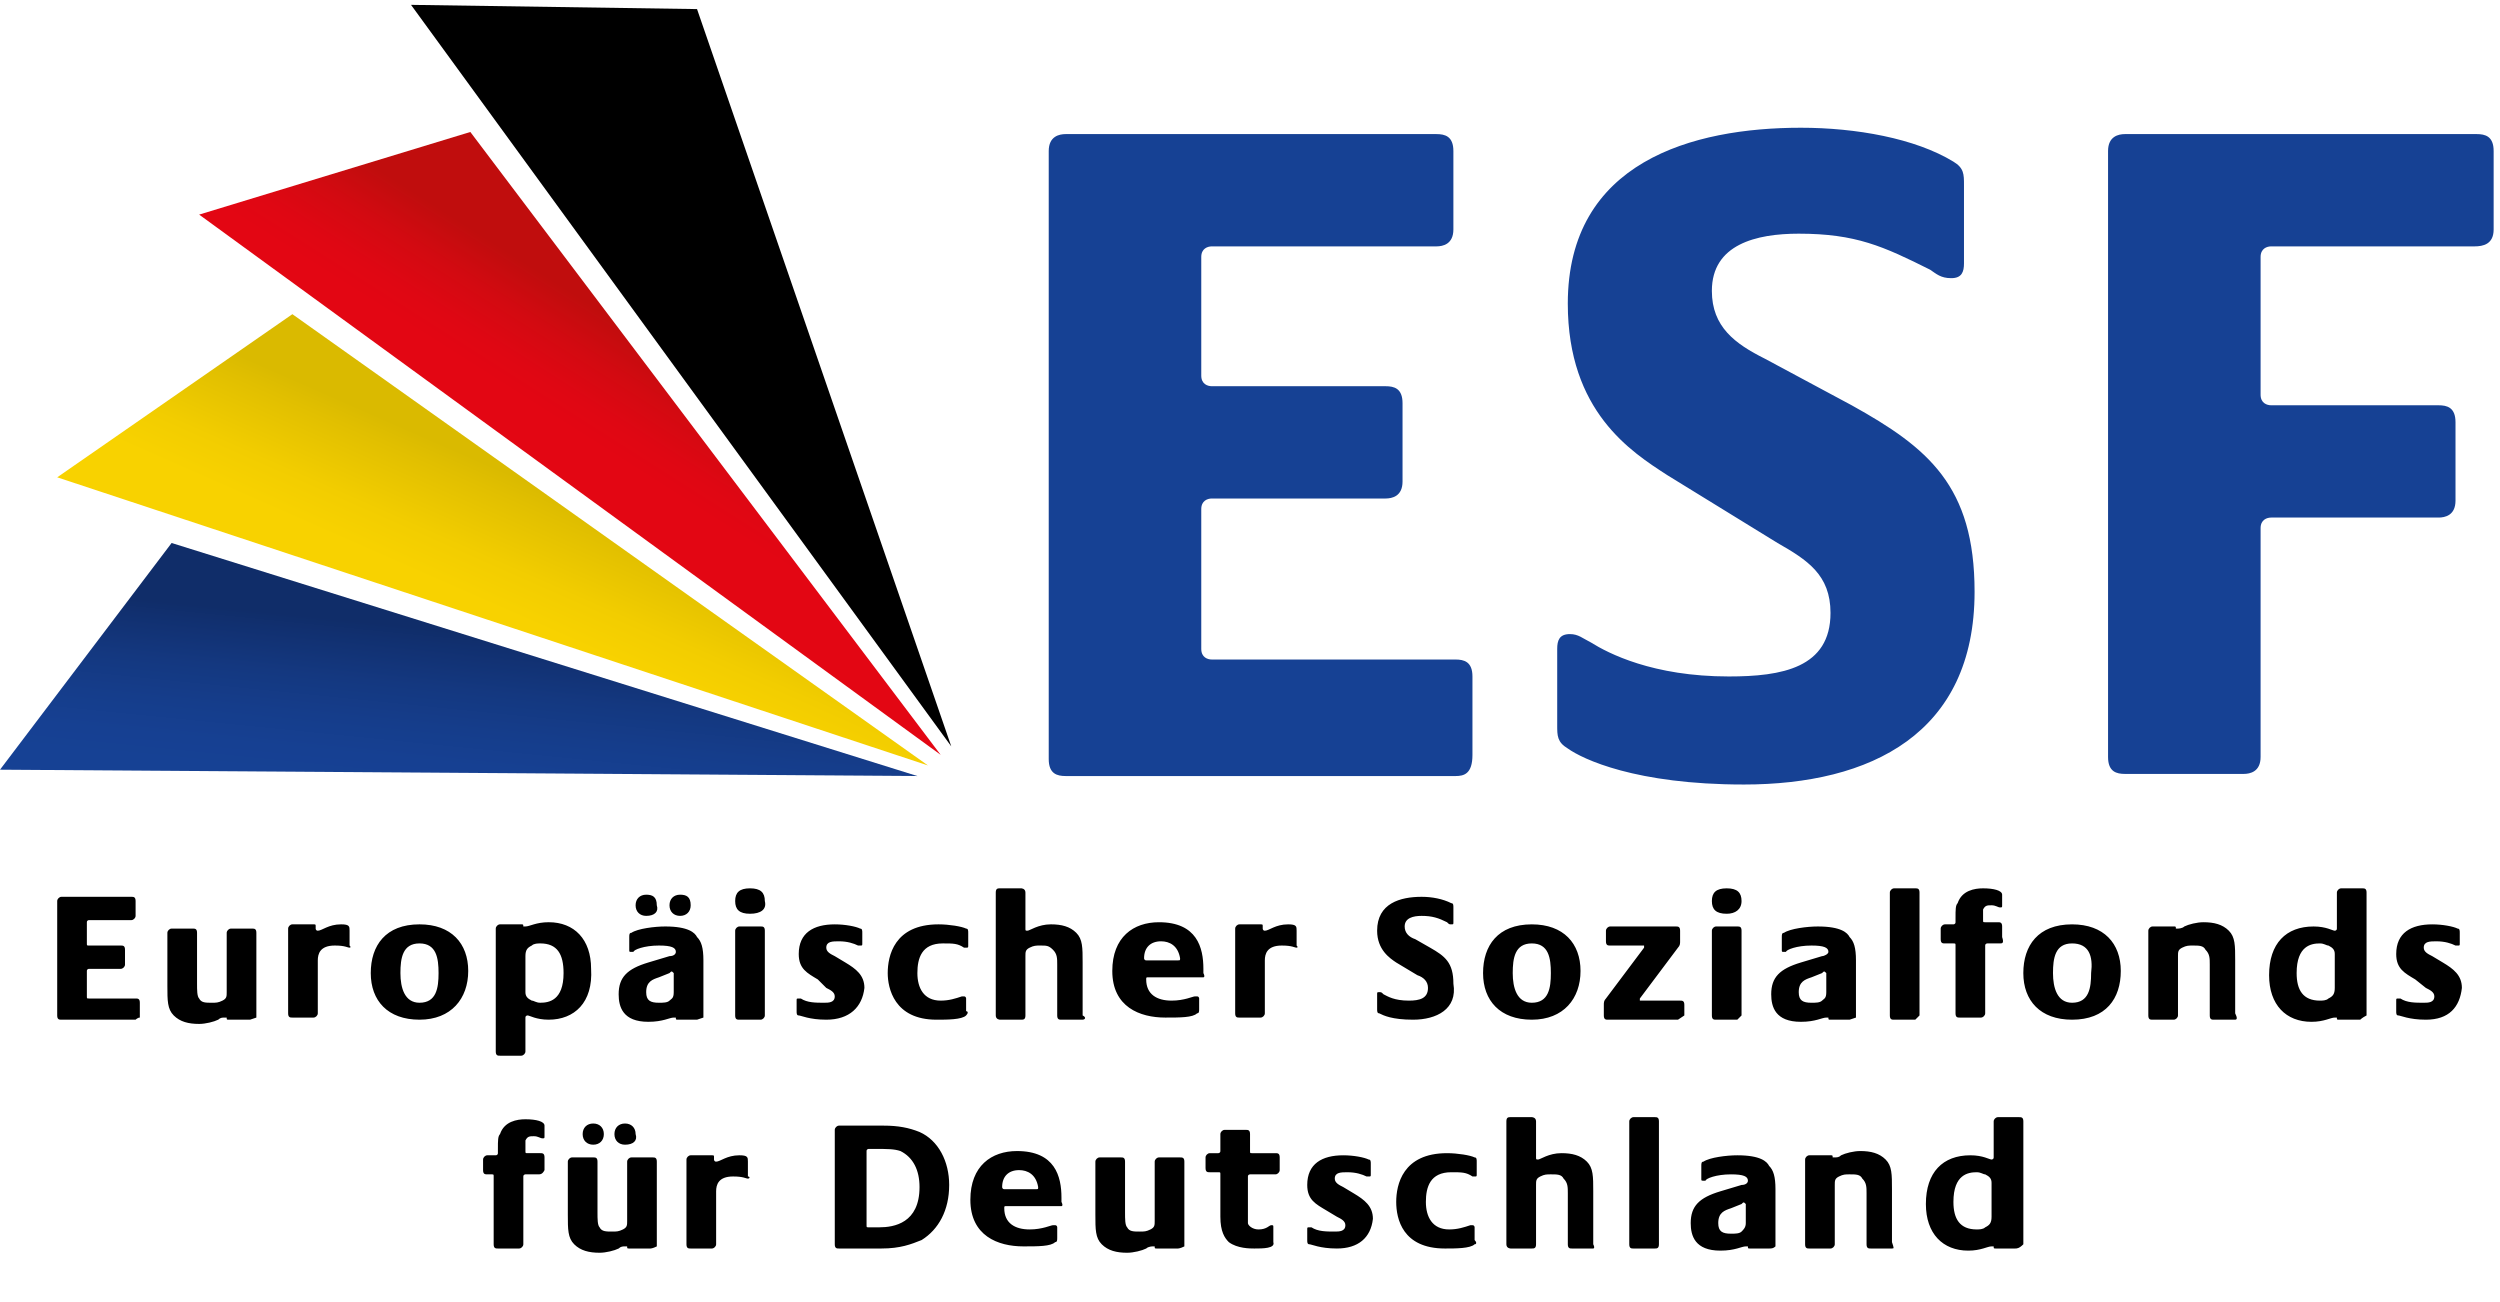<svg xmlns="http://www.w3.org/2000/svg" viewBox="0 0 118 61" enable-background="new 0 0 118 61" width="96" height="50"><style type="text/css">.st0{fill:#164194;} .st1{fill:url(#XMLID_64_);} .st2{fill:url(#XMLID_65_);} .st3{fill:url(#XMLID_66_);}</style><path id="XMLID_124_" class="st0" d="M68.7 36.4h-18.4c-.4 0-.8-.1-.8-.8v-28.7c0-.7.5-.8.8-.8h17.5c.4 0 .8.1.8.8v3.7c0 .7-.5.8-.8.8h-10.6c-.2 0-.5.1-.5.5v5.6c0 .4.3.5.5.5h8.2c.4 0 .8.1.8.8v3.7c0 .7-.5.8-.8.8h-8.2c-.2 0-.5.1-.5.5v6.6c0 .4.3.5.5.5h11.5c.4 0 .8.1.8.8v3.7c0 .9-.4 1-.8 1zm13.6.4c-5.1 0-7.6-1.2-8.3-1.7-.5-.3-.5-.6-.5-1.1v-3.6c0-.4.1-.7.6-.7.4 0 .6.2 1 .4.8.5 2.9 1.6 6.5 1.6 2.5 0 4.8-.4 4.8-3 0-1.8-1.1-2.5-2.5-3.3l-5.2-3.2c-1.7-1.1-4.7-3-4.7-8.1 0-6.7 5.9-8.3 11-8.3 2.6 0 5.4.5 7.2 1.6.5.3.5.6.5 1.1v3.7c0 .4-.1.7-.6.7s-.7-.2-1-.4c-2.2-1.1-3.5-1.7-6.2-1.7-2 0-4.1.5-4.1 2.7 0 1.7 1.1 2.5 2.5 3.2l4.1 2.2c3.6 2 5.8 3.8 5.8 8.8 0 6.7-4.9 9.1-10.9 9.1zm34.5-25.4h-9.6c-.2 0-.5.1-.5.5v6.5c0 .4.3.5.5.5h7.9c.4 0 .8.1.8.8v3.7c0 .7-.5.8-.8.8h-7.9c-.2 0-.5.1-.5.5v10.8c0 .7-.5.8-.8.8h-5.6c-.4 0-.8-.1-.8-.8v-28.6c0-.7.5-.8.8-.8h16.6c.4 0 .8.1.8.8v3.7c0 .7-.5.8-.9.8z"/><path id="XMLID_68_" d="M6.4 47.9h-3.5c-.1 0-.2 0-.2-.2v-5.4c0-.1.1-.2.2-.2h3.3c.1 0 .2 0 .2.2v.7c0 .1-.1.2-.2.2h-2s-.1 0-.1.1v1c0 .1 0 .1.1.1h1.5c.1 0 .2 0 .2.2v.7c0 .1-.1.2-.2.2h-1.5s-.1 0-.1.1v1.2c0 .1 0 .1.1.1h2.2c.1 0 .2 0 .2.2v.7c-.1 0-.2.1-.2.1zm5.4 0h-1c-.1 0-.1 0-.1-.1h-.1c-.1 0-.2 0-.3.1-.2.1-.6.2-.9.2-.5 0-.9-.1-1.2-.4-.3-.3-.3-.7-.3-1.4v-2.5c0-.1.1-.2.2-.2h1c.1 0 .2 0 .2.2v2.4c0 .3 0 .6.1.7.1.2.3.2.6.2.2 0 .3 0 .5-.1s.2-.2.2-.4v-2.8c0-.1.1-.2.2-.2h1c.1 0 .2 0 .2.2v4l-.3.1zm4.7-3.4c-.1 0-.2-.1-.7-.1-.7 0-.8.4-.8.7v2.5c0 .1-.1.2-.2.2h-1c-.1 0-.2 0-.2-.2v-4c0-.1.1-.2.2-.2h1c.1 0 .1 0 .1.1v.1s0 .1.1.1c.2 0 .5-.3 1.1-.3.4 0 .4.1.4.3v.7c.1.1 0 .1 0 .1zm3.3 3.4c-1.5 0-2.3-.9-2.3-2.2 0-1.3.7-2.3 2.3-2.3 1.5 0 2.3.9 2.3 2.2 0 1.3-.8 2.3-2.3 2.3zm0-3.6c-.8 0-.9.7-.9 1.4s.2 1.4.9 1.4c.8 0 .9-.7.9-1.4s-.1-1.4-.9-1.4zm6.1 3.6c-.6 0-.9-.2-1-.2 0 0-.1 0-.1.1v1.6c0 .1-.1.2-.2.2h-1c-.1 0-.2 0-.2-.2v-5.8c0-.1.1-.2.2-.2h1c.1 0 .1 0 .1.1h.1c.2 0 .5-.2 1.1-.2 1.2 0 2 .8 2 2.2.1 1.6-.8 2.4-2 2.4zm-.4-3.6c-.1 0-.3 0-.4.1-.2.1-.3.2-.3.5v1.7c0 .2.1.3.3.4.1 0 .2.1.4.1.4 0 1.1-.1 1.1-1.4 0-.9-.3-1.4-1.1-1.4zm7.4 3.6h-.9c-.1 0-.1 0-.1-.1h-.1c-.2 0-.5.2-1.2.2-1.2 0-1.4-.7-1.4-1.3 0-.8.4-1.2 1.4-1.5l1-.3c.2 0 .3-.1.3-.2 0-.2-.2-.3-.8-.3-.7 0-1.2.2-1.2.3h-.1c-.1 0-.1 0-.1-.1v-.6c0-.1 0-.2.1-.2.3-.2 1.1-.3 1.6-.3 1.1 0 1.4.3 1.5.5.2.2.3.5.3 1.1v2.7l-.3.1zm-2.4-4.9c-.3 0-.5-.2-.5-.5s.2-.5.5-.5.5.1.5.5c.1.3-.1.5-.5.5zm1.3 2.7c-.1-.1-.1-.1-.2 0l-.5.2c-.3.1-.6.2-.6.7 0 .4.2.5.6.5.2 0 .4 0 .5-.1.1-.1.2-.1.2-.4v-.9zm.3-2.7c-.3 0-.5-.2-.5-.5s.2-.5.5-.5.5.1.5.5c0 .3-.2.5-.5.5zm3.3-.1c-.5 0-.7-.2-.7-.6s.2-.6.7-.6.7.2.7.6c.1.4-.2.6-.7.6zm.5 5h-1c-.1 0-.2 0-.2-.2v-4c0-.1.1-.2.2-.2h1c.1 0 .2 0 .2.2v4c0 .1-.1.2-.2.2zm3.1 0c-.8 0-1.2-.2-1.3-.2-.1 0-.1-.1-.1-.2v-.5c0-.1 0-.1.1-.1h.1c.3.2.7.2 1.1.2.2 0 .5 0 .5-.3 0-.2-.2-.3-.4-.4l-.4-.4c-.5-.3-.9-.5-.9-1.2 0-1 .7-1.4 1.7-1.4.5 0 1 .1 1.2.2.1 0 .1.1.1.2v.5c0 .1 0 .1-.1.1h-.1c-.2-.1-.5-.2-.9-.2-.3 0-.6 0-.6.3 0 .2.2.3.4.4l.5.3c.5.3.9.6.9 1.2-.1.9-.7 1.5-1.8 1.5zm6.6-.2c-.2.2-.9.2-1.4.2-2 0-2.3-1.5-2.3-2.2 0-.8.3-2.3 2.4-2.3.5 0 1.1.1 1.3.2.1 0 .1.1.1.2v.6c0 .1 0 .1-.1.1h-.1c-.3-.2-.5-.2-1-.2-1 0-1.2.7-1.2 1.4s.3 1.3 1.1 1.3c.4 0 .7-.1 1-.2h.1c.1 0 .1.1.1.1v.6c.1 0 .1.1 0 .2zm5.5.2h-1c-.1 0-.2 0-.2-.2v-2.4c0-.3 0-.5-.2-.7s-.3-.2-.6-.2c-.2 0-.3 0-.5.1s-.2.2-.2.4v2.8c0 .2-.1.2-.2.2h-1s-.2 0-.2-.2v-5.8c0-.2.1-.2.2-.2h1s.2 0 .2.2v1.7c0 .1 0 .1.1.1s.5-.3 1.1-.3c.5 0 .9.1 1.2.4.3.3.3.7.3 1.4v2.5c.2.1.1.2 0 .2zm5.7-2h-2.6c-.1 0-.1 0-.1.1 0 .7.5 1 1.2 1 .6 0 1-.2 1.1-.2h.1c.1 0 .1.1.1.1v.5c0 .1 0 .2-.1.2-.2.2-.8.2-1.5.2-1.2 0-2.5-.5-2.5-2.2 0-1.6 1-2.3 2.2-2.3 1.8 0 2.1 1.2 2.1 2.2v.2c.1.2 0 .2 0 .2zm-2-1.7c-.5 0-.8.3-.8.8 0 0 0 .1.1.1h1.5c.1 0 .1 0 .1-.1-.1-.6-.5-.8-.9-.8zm6.4.3c-.1 0-.2-.1-.7-.1-.7 0-.8.4-.8.7v2.5c0 .1-.1.2-.2.2h-1c-.1 0-.2 0-.2-.2v-4c0-.1.1-.2.2-.2h1c.1 0 .1 0 .1.1v.1s0 .1.1.1c.2 0 .5-.3 1.1-.3.4 0 .4.1.4.3v.7c.1.1 0 .1 0 .1zm5.5 3.4c-1 0-1.4-.2-1.6-.3-.1 0-.1-.1-.1-.2v-.7c0-.1 0-.1.1-.1s.1 0 .2.1c.2.1.5.3 1.2.3.5 0 .9-.1.9-.6 0-.3-.2-.5-.5-.6l-1-.6c-.3-.2-.9-.6-.9-1.5 0-1.3 1.1-1.6 2.1-1.6.5 0 1 .1 1.4.3.1 0 .1.1.1.2v.7c0 .1 0 .1-.1.1s-.1 0-.2-.1c-.4-.2-.7-.3-1.2-.3-.4 0-.8.1-.8.5 0 .3.2.5.5.6l.7.4c.7.4 1.1.7 1.1 1.7.2 1.2-.8 1.7-1.9 1.7zm5.6 0c-1.5 0-2.3-.9-2.3-2.2 0-1.3.7-2.3 2.3-2.3 1.5 0 2.3.9 2.3 2.2 0 1.3-.8 2.3-2.3 2.3zm0-3.6c-.8 0-.9.7-.9 1.4s.2 1.4.9 1.4c.8 0 .9-.7.9-1.4s-.1-1.4-.9-1.4zm6.9 3.6h-3.3c-.1 0-.2 0-.2-.2v-.5c0-.1 0-.2.1-.3l1.8-2.4v-.1h-1.6c-.1 0-.2 0-.2-.2v-.5c0-.1.1-.2.2-.2h3.1c.1 0 .2 0 .2.2v.5c0 .1 0 .2-.1.3l-1.8 2.4v.1h1.9c.1 0 .2 0 .2.2v.5l-.3.2zm2.3-5c-.5 0-.7-.2-.7-.6s.2-.6.7-.6.7.2.7.6-.3.6-.7.6zm.5 5h-1c-.1 0-.2 0-.2-.2v-4c0-.1.1-.2.2-.2h1c.1 0 .2 0 .2.2v4l-.2.2zm5.3 0h-.9c-.1 0-.1 0-.1-.1h-.1c-.2 0-.5.2-1.2.2-1.2 0-1.4-.7-1.4-1.3 0-.8.4-1.2 1.4-1.5l1-.3c.1 0 .3-.1.3-.2 0-.2-.2-.3-.8-.3-.7 0-1.2.2-1.2.3h-.1c-.1 0-.1 0-.1-.1v-.6c0-.1 0-.2.1-.2.3-.2 1.1-.3 1.6-.3 1.1 0 1.4.3 1.5.5.2.2.3.5.3 1.1v2.7l-.3.1zm-1.1-2.2c-.1-.1-.1-.1-.2 0l-.5.2c-.3.1-.6.2-.6.7 0 .4.2.5.6.5.2 0 .4 0 .5-.1.1-.1.2-.1.2-.4v-.9zm4.2 2.2h-1c-.1 0-.2 0-.2-.2v-5.8c0-.1.1-.2.2-.2h1c.1 0 .2 0 .2.2v5.8l-.2.2zm4-3.6h-.6s-.1 0-.1.1v3.2c0 .1-.1.2-.2.2h-1c-.1 0-.2 0-.2-.2v-3.2c0-.1 0-.1-.1-.1h-.4c-.1 0-.2 0-.2-.2v-.5c0-.1.1-.2.2-.2h.4s.1 0 .1-.1v-.2c0-.4 0-.6.1-.7.2-.6.8-.7 1.2-.7.5 0 .9.1.9.3v.5c0 .1 0 .1-.1.1s-.2-.1-.4-.1-.3 0-.4.2v.5c0 .1 0 .1.1.1h.6c.1 0 .2 0 .2.2v.5c.1.3 0 .3-.1.3zm3.4 3.6c-1.5 0-2.3-.9-2.3-2.2 0-1.3.7-2.3 2.3-2.3 1.5 0 2.3.9 2.3 2.2 0 1.3-.7 2.3-2.3 2.3zm0-3.6c-.8 0-.9.7-.9 1.4s.2 1.4.9 1.4c.8 0 .9-.7.9-1.4.1-.8-.1-1.4-.9-1.4zm7.7 3.6h-1c-.1 0-.2 0-.2-.2v-2.4c0-.3 0-.5-.2-.7-.1-.2-.3-.2-.6-.2-.2 0-.3 0-.5.1s-.2.2-.2.4v2.8c0 .1-.1.2-.2.2h-1c-.1 0-.2 0-.2-.2v-4c0-.1.1-.2.2-.2h1c.1 0 .1 0 .1.1h.1s.2 0 .3-.1c.2-.1.6-.2.9-.2.5 0 .9.1 1.2.4s.3.7.3 1.4v2.5c.1.2.1.3 0 .3zm5.9 0h-1c-.1 0-.1 0-.1-.1h-.1c-.2 0-.5.2-1.1.2-1.2 0-2-.8-2-2.2 0-1.5.8-2.3 2.1-2.3.6 0 .9.2 1 .2 0 0 .1 0 .1-.1v-1.7c0-.1.1-.2.2-.2h1c.1 0 .2 0 .2.2v5.8c-.2.1-.3.2-.3.2zm-1.2-3.1c0-.2-.1-.3-.3-.4-.1 0-.2-.1-.4-.1-.4 0-1.1.1-1.1 1.4 0 .8.3 1.3 1.1 1.3.1 0 .3 0 .4-.1.2-.1.3-.2.3-.5v-1.6zm4.3 3.1c-.8 0-1.2-.2-1.3-.2s-.1-.1-.1-.2v-.5c0-.1 0-.1.1-.1h.1c.3.2.7.2 1.1.2.2 0 .5 0 .5-.3 0-.2-.2-.3-.4-.4l-.5-.4c-.5-.3-.9-.5-.9-1.2 0-1 .7-1.4 1.7-1.4.5 0 1 .1 1.2.2.1 0 .1.1.1.2v.5c0 .1 0 .1-.1.1h-.1c-.2-.1-.5-.2-.9-.2-.3 0-.6 0-.6.3 0 .2.2.3.4.4l.5.3c.5.3.9.6.9 1.2-.1.9-.6 1.5-1.7 1.5zm-89.1 7.3h-.6s-.1 0-.1.1v3.2c0 .1-.1.2-.2.2h-1c-.1 0-.2 0-.2-.2v-3.2c0-.1 0-.1-.1-.1h-.2c-.1 0-.2 0-.2-.2v-.5c0-.1.1-.2.2-.2h.4s.1 0 .1-.1v-.2c0-.4 0-.6.1-.7.2-.6.8-.7 1.2-.7.5 0 .9.1.9.3v.5c0 .1 0 .1-.1.1s-.2-.1-.4-.1-.3 0-.4.2v.5c0 .1 0 .1.1.1h.6c.1 0 .2 0 .2.2v.6c-.1.2-.2.2-.3.2zm5.3 3.5h-1c-.1 0-.1 0-.1-.1h-.1c-.1 0-.2 0-.3.1-.2.1-.6.2-.9.2-.5 0-.9-.1-1.2-.4-.3-.3-.3-.7-.3-1.4v-2.5c0-.1.1-.2.2-.2h1c.1 0 .2 0 .2.2v2.4c0 .3 0 .6.1.7.1.2.3.2.6.2.2 0 .3 0 .5-.1s.2-.2.2-.4v-2.8c0-.1.1-.2.2-.2h1c.1 0 .2 0 .2.2v4c-.2.1-.3.1-.3.1zm-2.7-4.9c-.3 0-.5-.2-.5-.5s.2-.5.5-.5.5.2.5.5-.2.5-.5.5zm1.5 0c-.3 0-.5-.2-.5-.5s.2-.5.5-.5.5.2.5.5c.1.3-.1.5-.5.5zm5.8 1.6c-.1 0-.2-.1-.7-.1-.7 0-.8.4-.8.7v2.5c0 .1-.1.2-.2.2h-1c-.1 0-.2 0-.2-.2v-4c0-.1.1-.2.2-.2h1c.1 0 .1 0 .1.1v.1s0 .1.1.1c.2 0 .5-.3 1.1-.3.4 0 .4.1.4.3v.7c.1 0 .1.1 0 .1zm8.2 2.9c-.5.2-1 .4-1.9.4h-2c-.1 0-.2 0-.2-.2v-5.4c0-.1.1-.2.2-.2h2.1c.7 0 1.2.1 1.7.3.9.4 1.4 1.4 1.4 2.5 0 1.2-.5 2.1-1.3 2.6zm-1-4.2c-.3-.1-.6-.1-1.2-.1h-.3s-.1 0-.1.1v3.5c0 .1 0 .1.1.1h.5c.7 0 1.9-.2 1.9-1.9 0-.8-.3-1.4-.9-1.7zm7.6 2.6h-2.6c-.1 0-.1 0-.1.1 0 .7.5 1 1.2 1 .6 0 1-.2 1.1-.2h.1c.1 0 .1.1.1.1v.5c0 .1 0 .2-.1.2-.2.2-.8.2-1.5.2-1.2 0-2.5-.5-2.5-2.2 0-1.6 1-2.3 2.2-2.3 1.8 0 2.1 1.2 2.1 2.2v.2c.1.2 0 .2 0 .2zm-2-1.7c-.5 0-.8.3-.8.8 0 0 0 .1.1.1h1.5c.1 0 .1 0 .1-.1-.1-.6-.5-.8-.9-.8zm7.5 3.7h-1c-.1 0-.1 0-.1-.1h-.1s-.2 0-.3.1c-.2.1-.6.2-.9.2-.5 0-.9-.1-1.2-.4s-.3-.7-.3-1.4v-2.5c0-.1.1-.2.2-.2h1c.1 0 .2 0 .2.2v2.4c0 .3 0 .6.1.7.1.2.3.2.6.2.2 0 .3 0 .5-.1s.2-.2.2-.4v-2.8c0-.1.1-.2.2-.2h1c.1 0 .2 0 .2.2v4c-.2.1-.3.1-.3.1zm3.6 0c-.2 0-.8 0-1.2-.3-.2-.2-.4-.5-.4-1.2v-2c0-.1 0-.1-.1-.1h-.4c-.1 0-.2 0-.2-.2v-.5c0-.1.1-.2.2-.2h.4s.1 0 .1-.1v-.8c0-.1.1-.2.2-.2h1c.1 0 .2 0 .2.2v.8c0 .1 0 .1.1.1h1.1c.1 0 .2 0 .2.2v.6c0 .1-.1.2-.2.2h-1.2s-.1 0-.1.1v2.2c0 .1.2.3.5.3.4 0 .5-.2.6-.2.1 0 .1 0 .1.1v.7c.1.3-.5.3-.9.3zm3.9 0c-.8 0-1.2-.2-1.3-.2-.1 0-.1-.1-.1-.2v-.5c0-.1 0-.1.1-.1h.1c.3.2.7.2 1.1.2.2 0 .5 0 .5-.3 0-.2-.2-.3-.4-.4l-.5-.3c-.5-.3-.9-.5-.9-1.2 0-1 .7-1.4 1.7-1.4.5 0 1 .1 1.2.2.1 0 .1.1.1.2v.5c0 .1 0 .1-.1.1h-.1c-.2-.1-.5-.2-.9-.2-.3 0-.6 0-.6.3 0 .2.2.3.4.4l.5.3c.5.3.9.6.9 1.2-.1.9-.7 1.4-1.7 1.4zm6.5-.2c-.2.2-.9.2-1.4.2-2 0-2.3-1.4-2.3-2.2 0-.8.3-2.3 2.4-2.3.5 0 1.1.1 1.3.2.1 0 .1.1.1.2v.6c0 .1 0 .1-.1.1h-.1c-.3-.2-.5-.2-1-.2-1 0-1.2.7-1.2 1.4s.3 1.3 1.1 1.3c.4 0 .7-.1 1-.2h.1c.1 0 .1.1.1.1v.6c.1.1.1.2 0 .2zm5.6.2h-1c-.1 0-.2 0-.2-.2v-2.4c0-.3 0-.5-.2-.7-.1-.2-.3-.2-.6-.2-.2 0-.3 0-.5.1s-.2.2-.2.4v2.8c0 .2-.1.2-.2.2h-1s-.2 0-.2-.2v-5.8c0-.2.1-.2.2-.2h1s.2 0 .2.2v1.7c0 .1 0 .1.1.1s.5-.3 1.1-.3c.5 0 .9.1 1.2.4.3.3.3.7.3 1.4v2.5c.1.2 0 .2 0 .2zm2.9 0h-1c-.1 0-.2 0-.2-.2v-5.8c0-.1.1-.2.2-.2h1c.1 0 .2 0 .2.2v5.8c0 .2-.1.2-.2.2zm5.4 0h-.9c-.1 0-.1 0-.1-.1h-.1c-.2 0-.5.2-1.2.2-1.2 0-1.4-.7-1.4-1.3 0-.8.4-1.2 1.4-1.5l1-.3c.2 0 .3-.1.3-.2 0-.2-.2-.3-.8-.3-.7 0-1.2.2-1.2.3h-.1c-.1 0-.1 0-.1-.1v-.6c0-.1 0-.2.1-.2.3-.2 1.1-.3 1.6-.3 1.1 0 1.4.3 1.5.5.2.2.3.5.3 1.1v2.7c-.1.1-.2.1-.3.1zm-1.1-2.1c-.1-.1-.1-.1-.2 0l-.5.2c-.3.1-.6.2-.6.7 0 .4.2.5.6.5.2 0 .4 0 .5-.1.1-.1.2-.2.2-.4v-.9zm6.9 2.1h-1c-.1 0-.2 0-.2-.2v-2.4c0-.3 0-.5-.2-.7-.1-.2-.3-.2-.6-.2-.2 0-.3 0-.5.1s-.2.2-.2.4v2.8c0 .1-.1.2-.2.2h-1c-.1 0-.2 0-.2-.2v-4c0-.1.1-.2.2-.2h1c.1 0 .1 0 .1.1h.1c.1 0 .2 0 .3-.1.2-.1.6-.2.9-.2.5 0 .9.1 1.2.4s.3.7.3 1.4v2.5c.1.3.1.3 0 .3zm5.8 0h-.9c-.1 0-.1 0-.1-.1h-.1c-.2 0-.5.2-1.1.2-1.2 0-2-.8-2-2.2 0-1.5.8-2.3 2.1-2.3.6 0 .9.2 1 .2 0 0 .1 0 .1-.1v-1.7c0-.1.1-.2.2-.2h1c.1 0 .2 0 .2.2v5.8c-.2.2-.3.2-.4.2zm-1.1-3.1c0-.2-.1-.3-.3-.4-.1 0-.2-.1-.4-.1-.4 0-1.1.1-1.1 1.4 0 .8.3 1.3 1.1 1.3.1 0 .3 0 .4-.1.2-.1.3-.2.3-.5v-1.6z"/><linearGradient id="XMLID_64_" gradientUnits="userSpaceOnUse" x1="22.448" y1="33.509" x2="21.576" y2="24.872" gradientTransform="matrix(1 0 0 -1 0 62)"><stop offset=".133" stop-color="#102D69"/><stop offset=".217" stop-color="#113070"/><stop offset=".449" stop-color="#143880"/><stop offset=".664" stop-color="#153D8B"/><stop offset=".854" stop-color="#164092"/><stop offset="1" stop-color="#164194"/></linearGradient><path id="XMLID_4_" class="st1" d="M43.3 36.4l-35.2-11-8.1 10.7 43.3.3z"/><linearGradient id="XMLID_65_" gradientUnits="userSpaceOnUse" x1="27.434" y1="40.199" x2="31.708" y2="46.916" gradientTransform="matrix(1 0 0 -1 0 62)"><stop offset=".15" stop-color="#E30613"/><stop offset=".328" stop-color="#DF0713"/><stop offset=".572" stop-color="#D30A11"/><stop offset=".842" stop-color="#C00D0D"/></linearGradient><path id="XMLID_3_" class="st2" d="M44.4 35.4l-22.2-29.4-12.8 3.9 35 25.5z"/><path id="XMLID_2_" d="M44.9 35l-12-34.8-13.5-.2 25.5 35z"/><linearGradient id="XMLID_66_" gradientUnits="userSpaceOnUse" x1="22.923" y1="32.144" x2="26.15" y2="39.473" gradientTransform="matrix(1 0 0 -1 0 62)"><stop offset=".179" stop-color="#F8D200"/><stop offset=".429" stop-color="#F2CD00"/><stop offset=".813" stop-color="#E1BF00"/><stop offset=".94" stop-color="#DABA00"/></linearGradient><path id="XMLID_1_" class="st3" d="M43.8 35.9l-30-21.3-11.1 7.7 41.1 13.6z"/></svg>